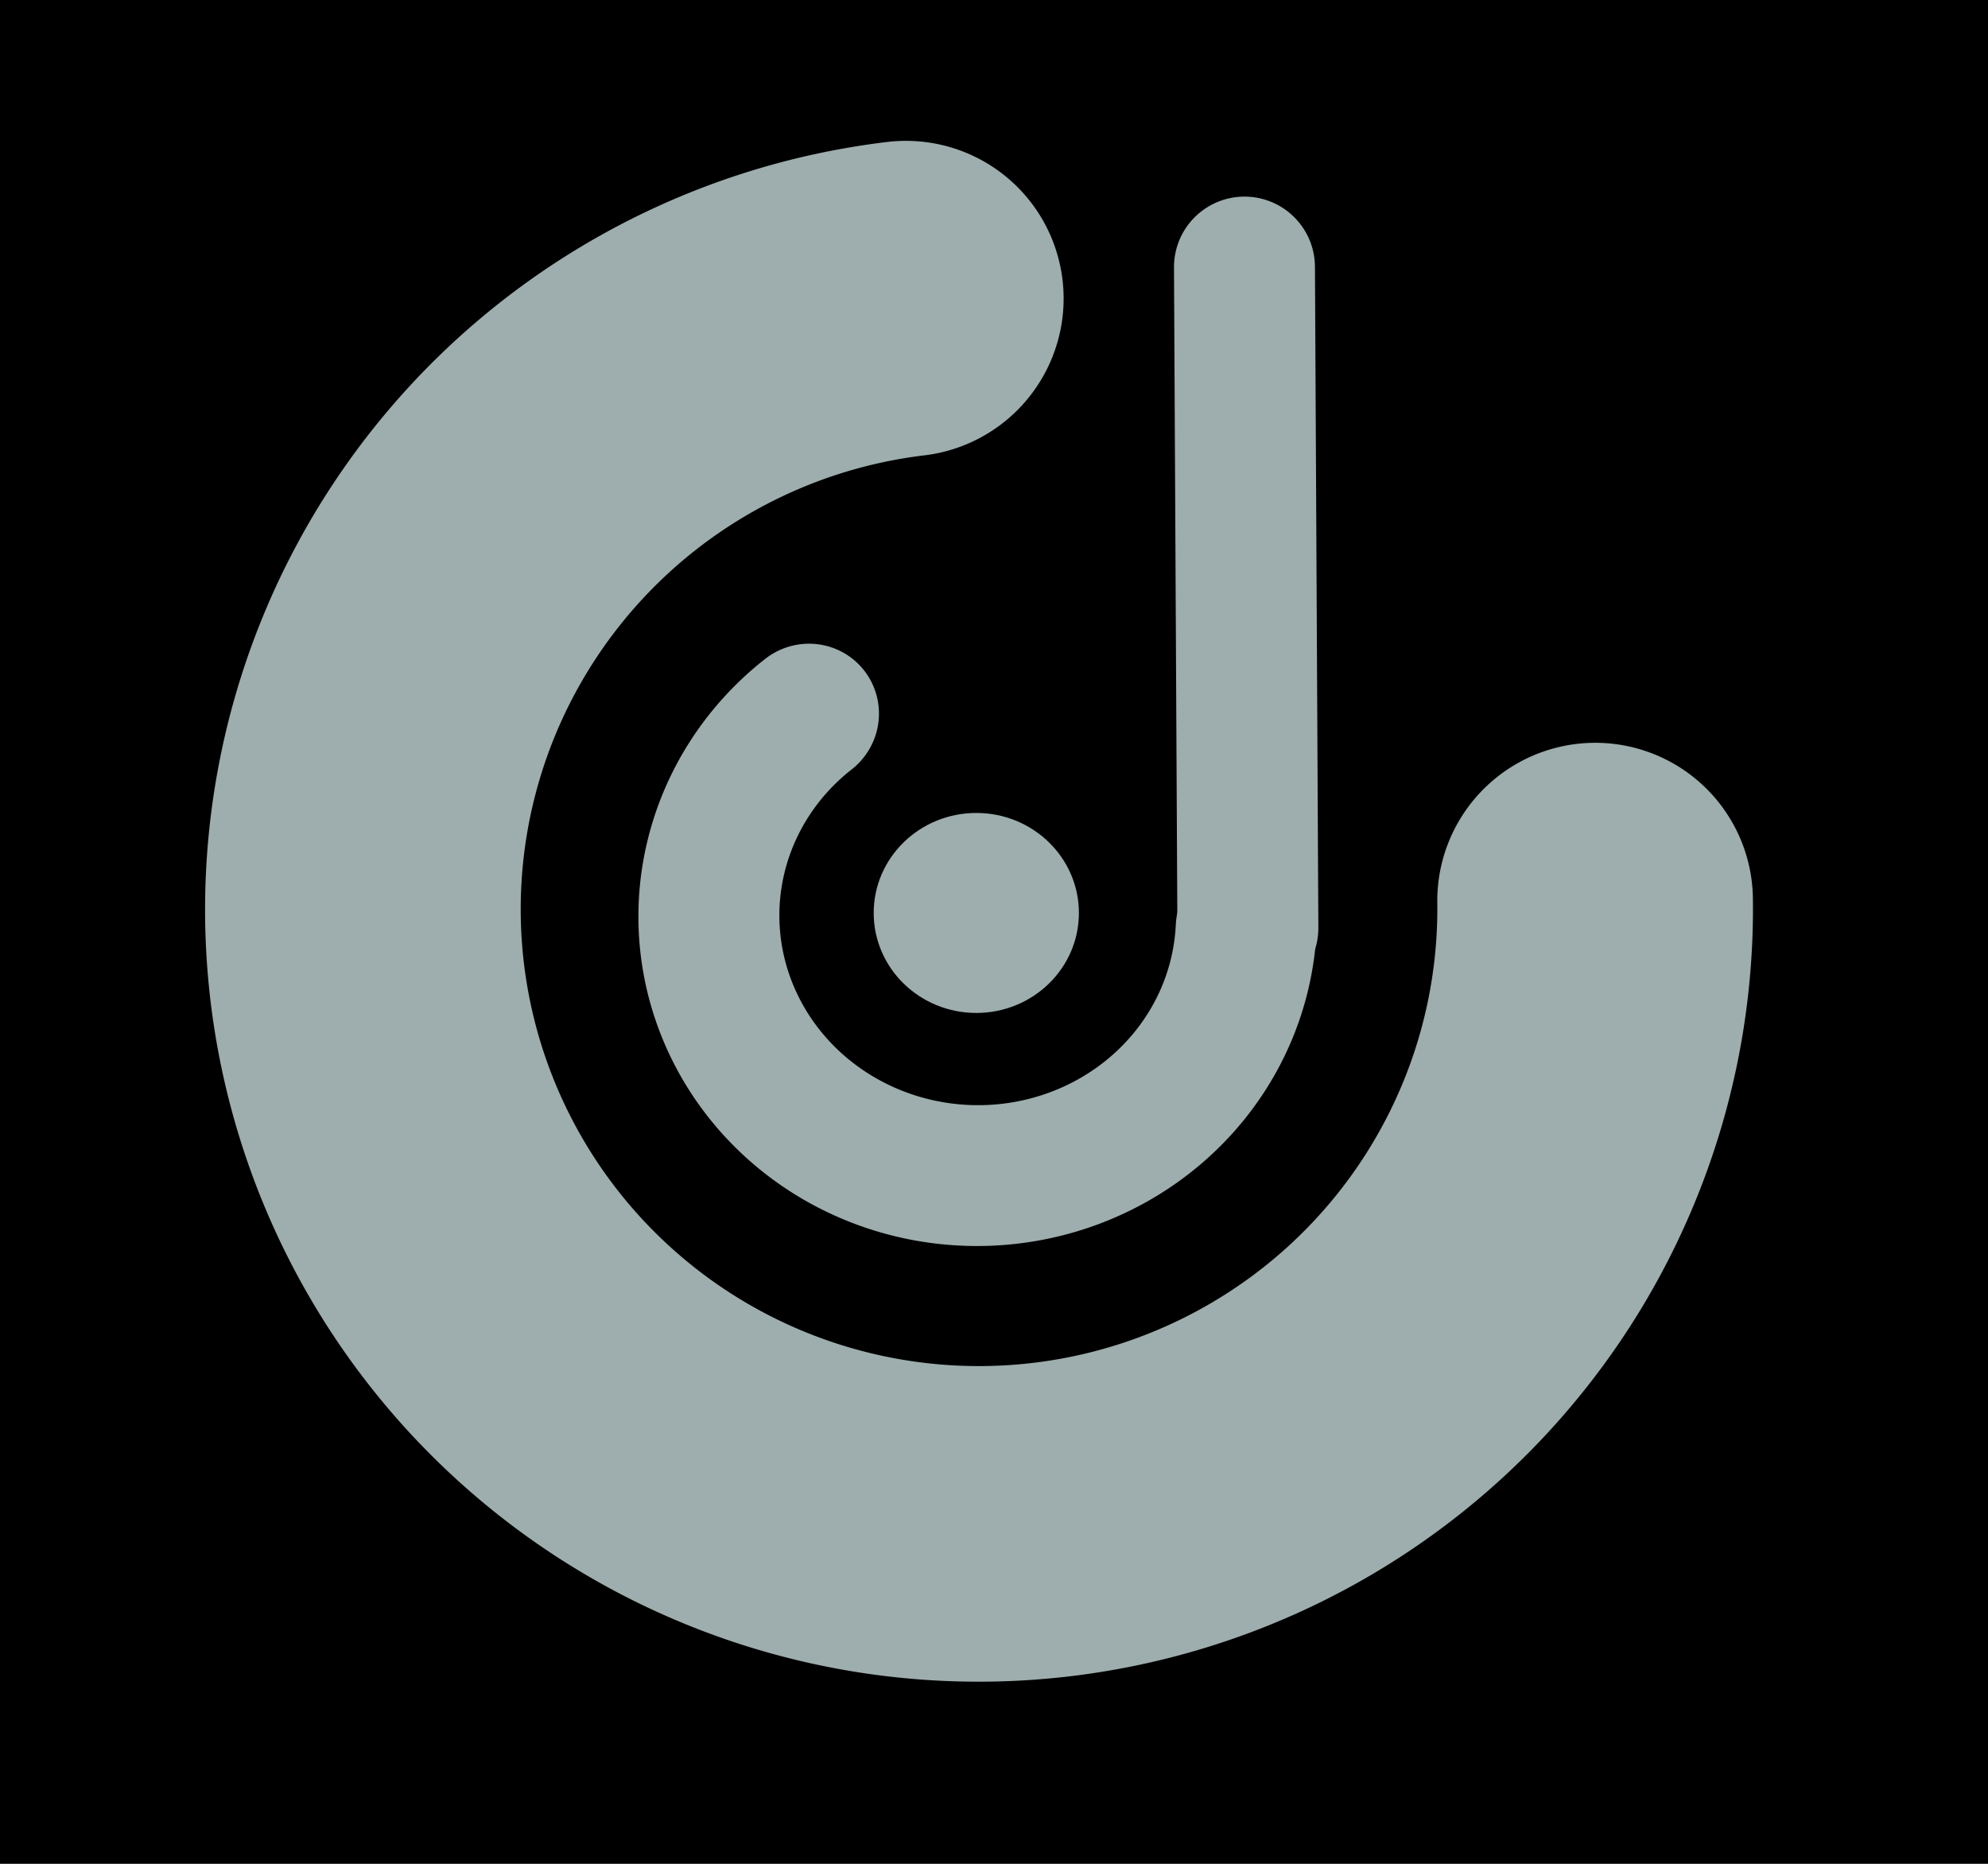<?xml version="1.0" encoding="UTF-8" standalone="no"?>
<!-- Created with Inkscape (http://www.inkscape.org/) -->

<svg
   xmlns:dc="http://purl.org/dc/elements/1.1/"
   xmlns:cc="http://creativecommons.org/ns#"
   xmlns:rdf="http://www.w3.org/1999/02/22-rdf-syntax-ns#"
   xmlns:svg="http://www.w3.org/2000/svg"
   xmlns="http://www.w3.org/2000/svg"
   xmlns:sodipodi="http://sodipodi.sourceforge.net/DTD/sodipodi-0.dtd"
   xmlns:inkscape="http://www.inkscape.org/namespaces/inkscape"
   width="160mm"
   height="150mm"
   viewBox="0 0 744.094 1052.362"
   id="main_logo_svg"
   version="1.1"
   inkscape:version="0.91 r13725"
   sodipodi:docname="LOGO2.svg"
   inkscape:export-filename="/home/jonathan/Local/test/images/dessin_LOGO.PNG"
   inkscape:export-xdpi="9.3682079"
   inkscape:export-ydpi="9.3682079">
  <defs
     id="defs4138" />
  <sodipodi:namedview
     id="base"
     pagecolor="#ffffff"
     bordercolor="#666666"
     borderopacity="1.0"
     inkscape:pageopacity="0.0"
     inkscape:pageshadow="2"
     inkscape:zoom="1.325482"
     inkscape:cx="63.822198"
     inkscape:cy="315.66079"
     inkscape:document-units="px"
     inkscape:current-layer="layer1"
     showgrid="false"
     inkscape:window-width="1920"
     inkscape:window-height="1080"
     inkscape:window-x="0"
     inkscape:window-y="0"
     inkscape:window-maximized="0"
     showguides="true"
     inkscape:guide-bbox="true">
    <inkscape:grid
       type="xygrid"
       id="grid4152" />
    <sodipodi:guide
       position="1015.951,976.943"
       orientation="0,1"
       id="guide4466" />
    <sodipodi:guide
       position="398.063,1344.417"
       orientation="1,0"
       id="guide4182" />
    <sodipodi:guide
       position="164.374,690.134"
       orientation="0,1"
       id="guide4317" />
    <sodipodi:guide
       position="366.376,760.342"
       orientation="1,0"
       id="guide4468" />
    <sodipodi:guide
       position="431.73,549.717"
       orientation="0,1"
       id="guide4470" />
  </sodipodi:namedview>
  <g
     inkscape:label="Calque 1"
     inkscape:groupmode="layer"
     id="layer1"
     transform="matrix(1.691,0,0,1.691,-206.716,-124.714)">
    <flowRoot
       xml:space="preserve"
       id="flowRoot4383"
       style="fill:black;stroke:none;stroke-opacity:1;stroke-width:1px;stroke-linejoin:miter;stroke-linecap:butt;fill-opacity:1;font-family:sans-serif;font-style:normal;font-weight:normal;font-size:40px;line-height:125%;letter-spacing:0px;word-spacing:0px"><flowRegion
         id="flowRegion4385"><rect
           id="rect4387"
           width="1140"
           height="700"
           x="-200"
           y="51.496" /></flowRegion><flowPara
         id="flowPara4389" /></flowRoot>    <path
       style="opacity:1;fill:none;fill-opacity:1;stroke:#9eadad;stroke-width:105.4;stroke-linecap:round;stroke-linejoin:round;stroke-miterlimit:4;stroke-dasharray:none;stroke-opacity:1"
       id="path4403"
       sodipodi:type="arc"
       sodipodi:cx="376.43451"
       sodipodi:cy="338.67252"
       sodipodi:rx="205.7471"
       sodipodi:ry="205.31613"
       sodipodi:start="6.1609555"
       sodipodi:end="4.4842677"
       d="M 580.647,313.639 A 205.747,205.316 0 0 1 408.711,541.446 205.747,205.316 0 0 1 174.501,378.018 205.747,205.316 0 0 1 329.905,138.676"
       transform="matrix(0.994,0.108,-0.109,0.994,0,0)"
       sodipodi:open="true" />
    <path
       style="opacity:1;fill:none;fill-opacity:1;stroke:#9eadad;stroke-width:47.072;stroke-linecap:round;stroke-linejoin:round;stroke-miterlimit:4;stroke-dasharray:none;stroke-opacity:1"
       d="M 427.033,383.624 425.897,162.935"
       id="change1"
       inkscape:connector-curvature="0"
       sodipodi:nodetypes="cc" />
    <path
       style="opacity:1;fill:none;fill-opacity:1;stroke:#9eadad;stroke-width:47.05;stroke-linecap:round;stroke-linejoin:round;stroke-miterlimit:4;stroke-dasharray:none;stroke-opacity:1"
       id="change2"
       sodipodi:type="arc"
       sodipodi:cx="377.71808"
       sodipodi:cy="341.95123"
       sodipodi:rx="89.756065"
       sodipodi:ry="86.736801"
       sodipodi:start="6.2190246"
       sodipodi:end="3.9220593"
       d="m 467.289,336.39 a 89.756,86.737 0 0 1 -62.514,88.263 89.756,86.737 0 0 1 -103.657,-37.493 89.756,86.737 0 0 1 12.821,-106.237"
       transform="matrix(0.994,0.105,-0.113,0.994,0,0)"
       sodipodi:open="true" />
    <path
       style="fill:none;fill-rule:evenodd;stroke:#000000;stroke-width:1.171px;stroke-linecap:butt;stroke-linejoin:miter;stroke-opacity:1"
       d="M 330.193,381.667 Z"
       id="path4434"
       inkscape:connector-curvature="0" />
    <ellipse
       style="fill:#9eadad;fill-opacity:1;fill-rule:evenodd;stroke:none;stroke-width:0.626px;stroke-linecap:butt;stroke-linejoin:miter;stroke-opacity:1"
       id="path4466"
       cx="336.35"
       cy="378.59"
       rx="34.261"
       ry="33.39" />
  </g>
</svg>
